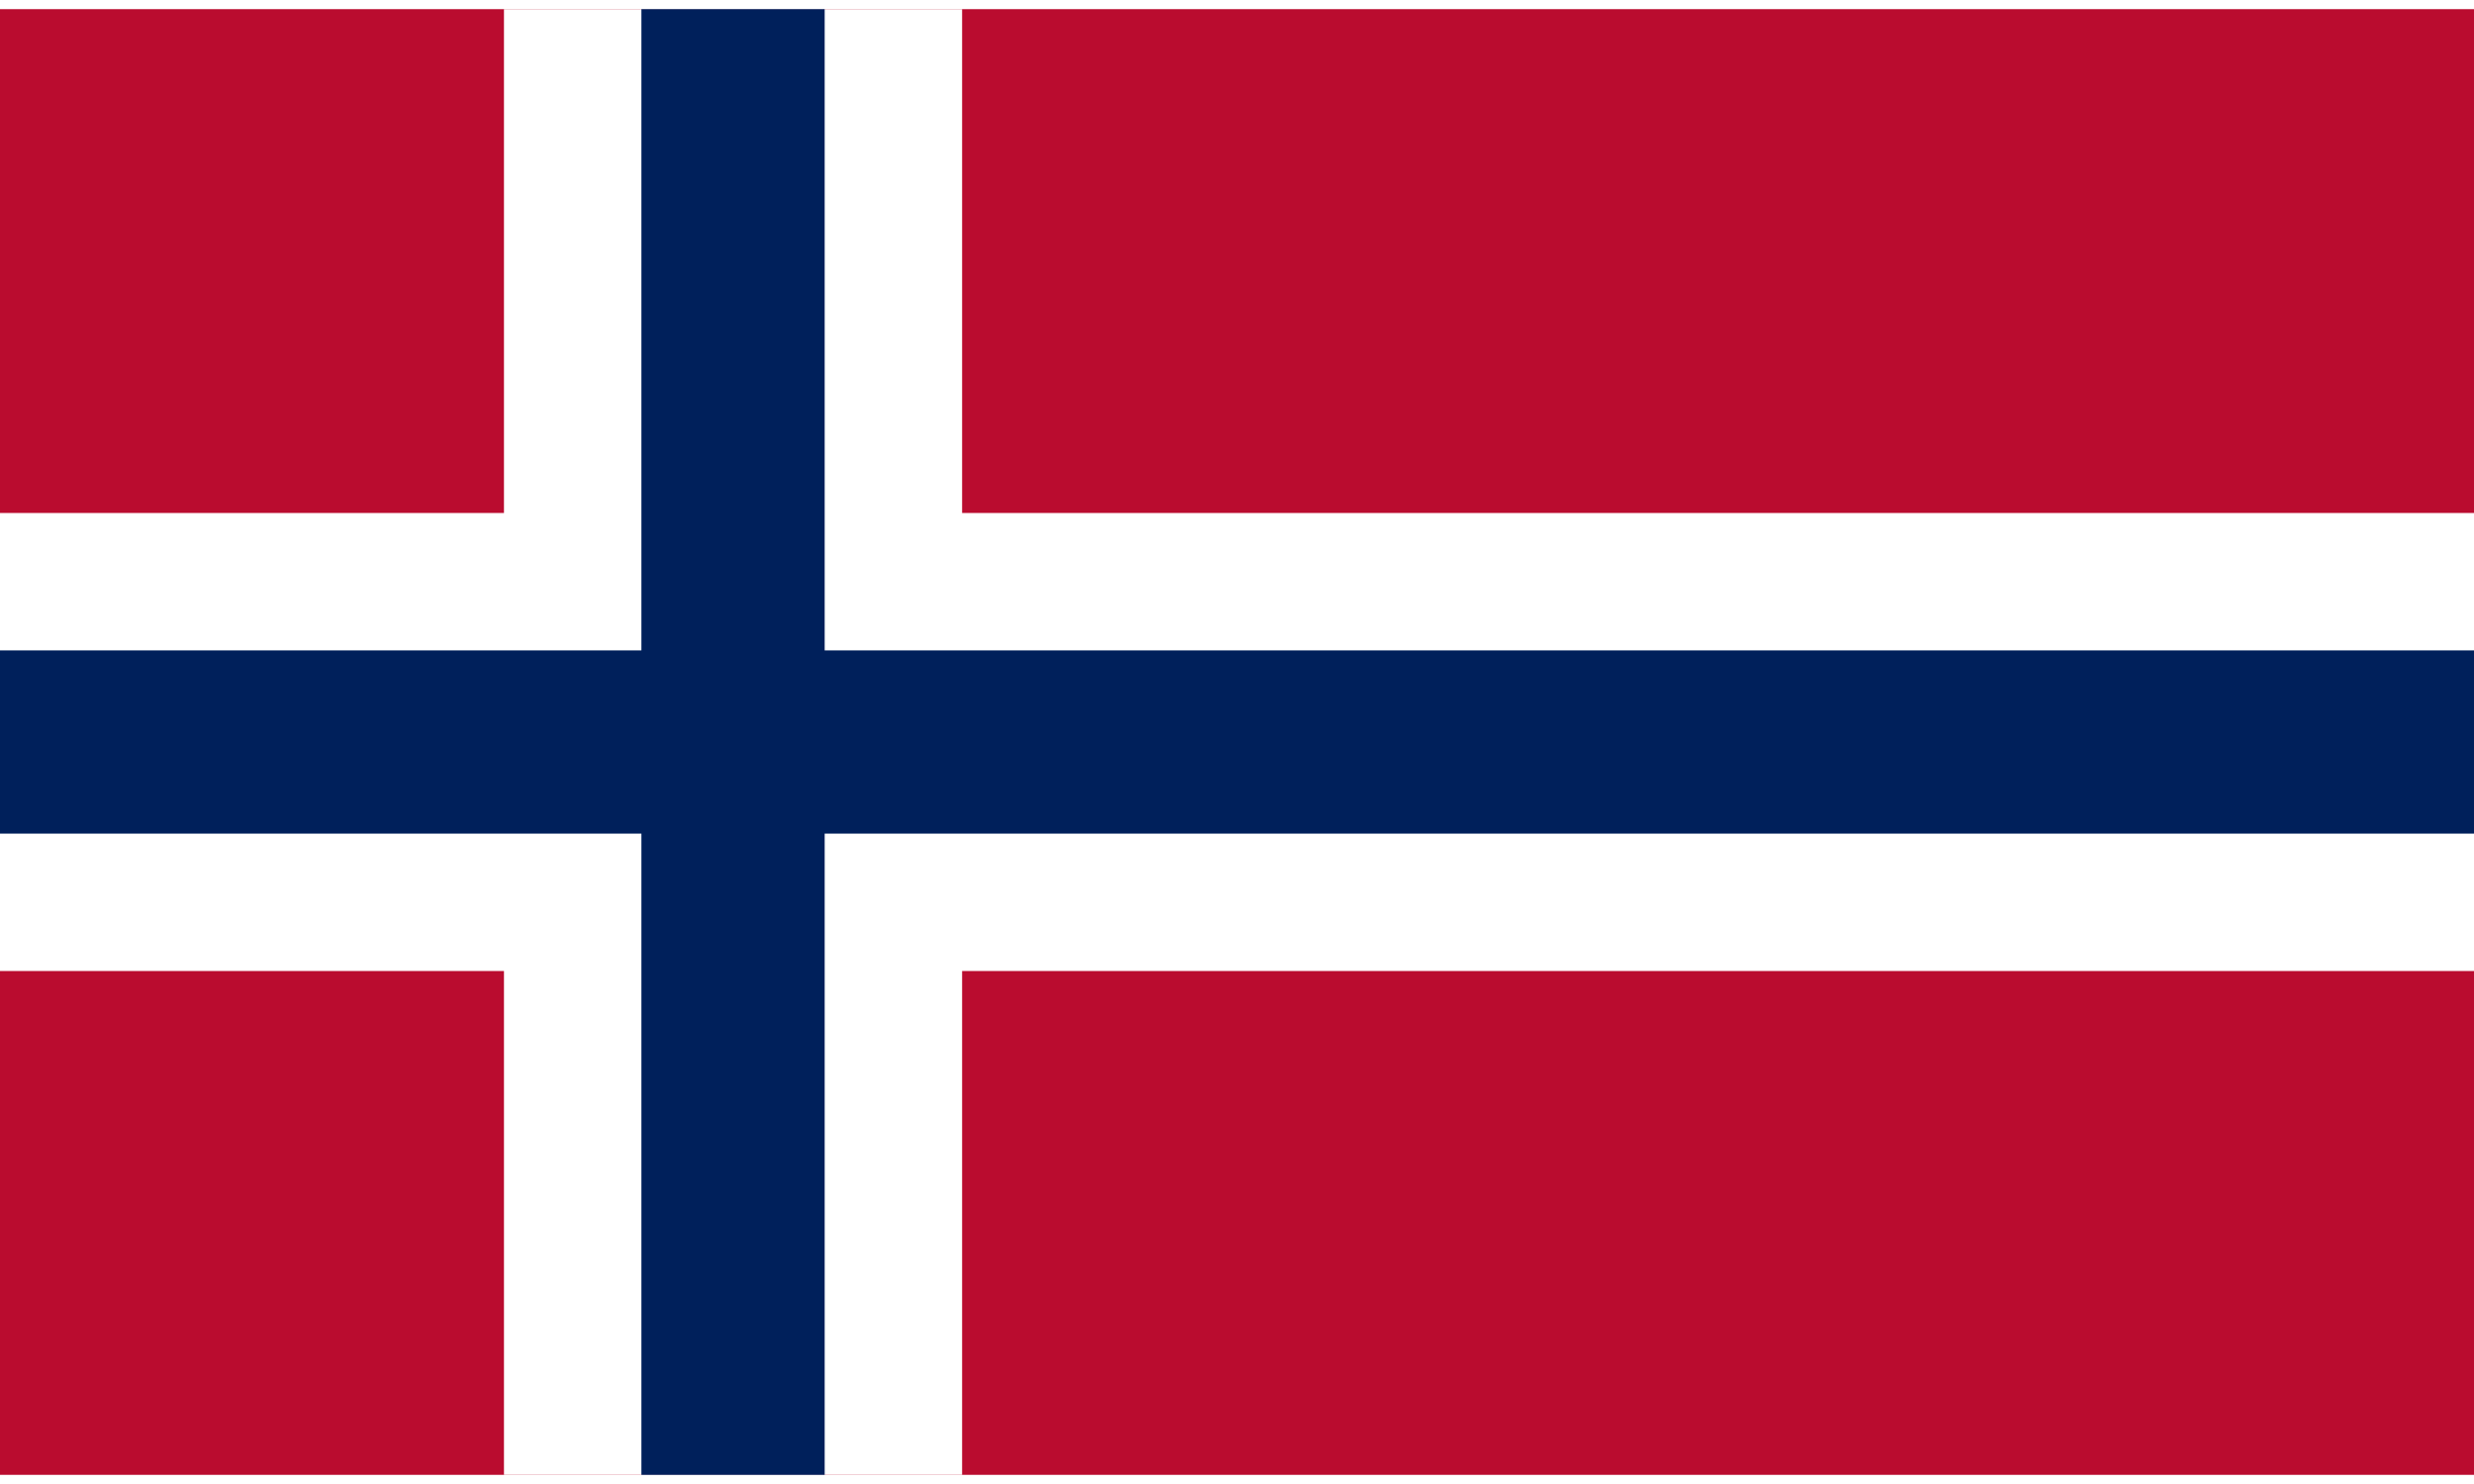 <?xml version="1.0" encoding="UTF-8"?>
<svg xmlns="http://www.w3.org/2000/svg" version="1.1" width="1000" height="600" viewBox="0 0 27 16">
	<title>Flag of Norway</title>
	<rect width="30" height="16" fill="#ba0c2f"/>
	<path d="M0,8h30M8,0v16" stroke="#fff" stroke-width="5"/>
	<path d="M0,8h30M8,0v16" stroke="#00205b" stroke-width="2"/>
</svg>